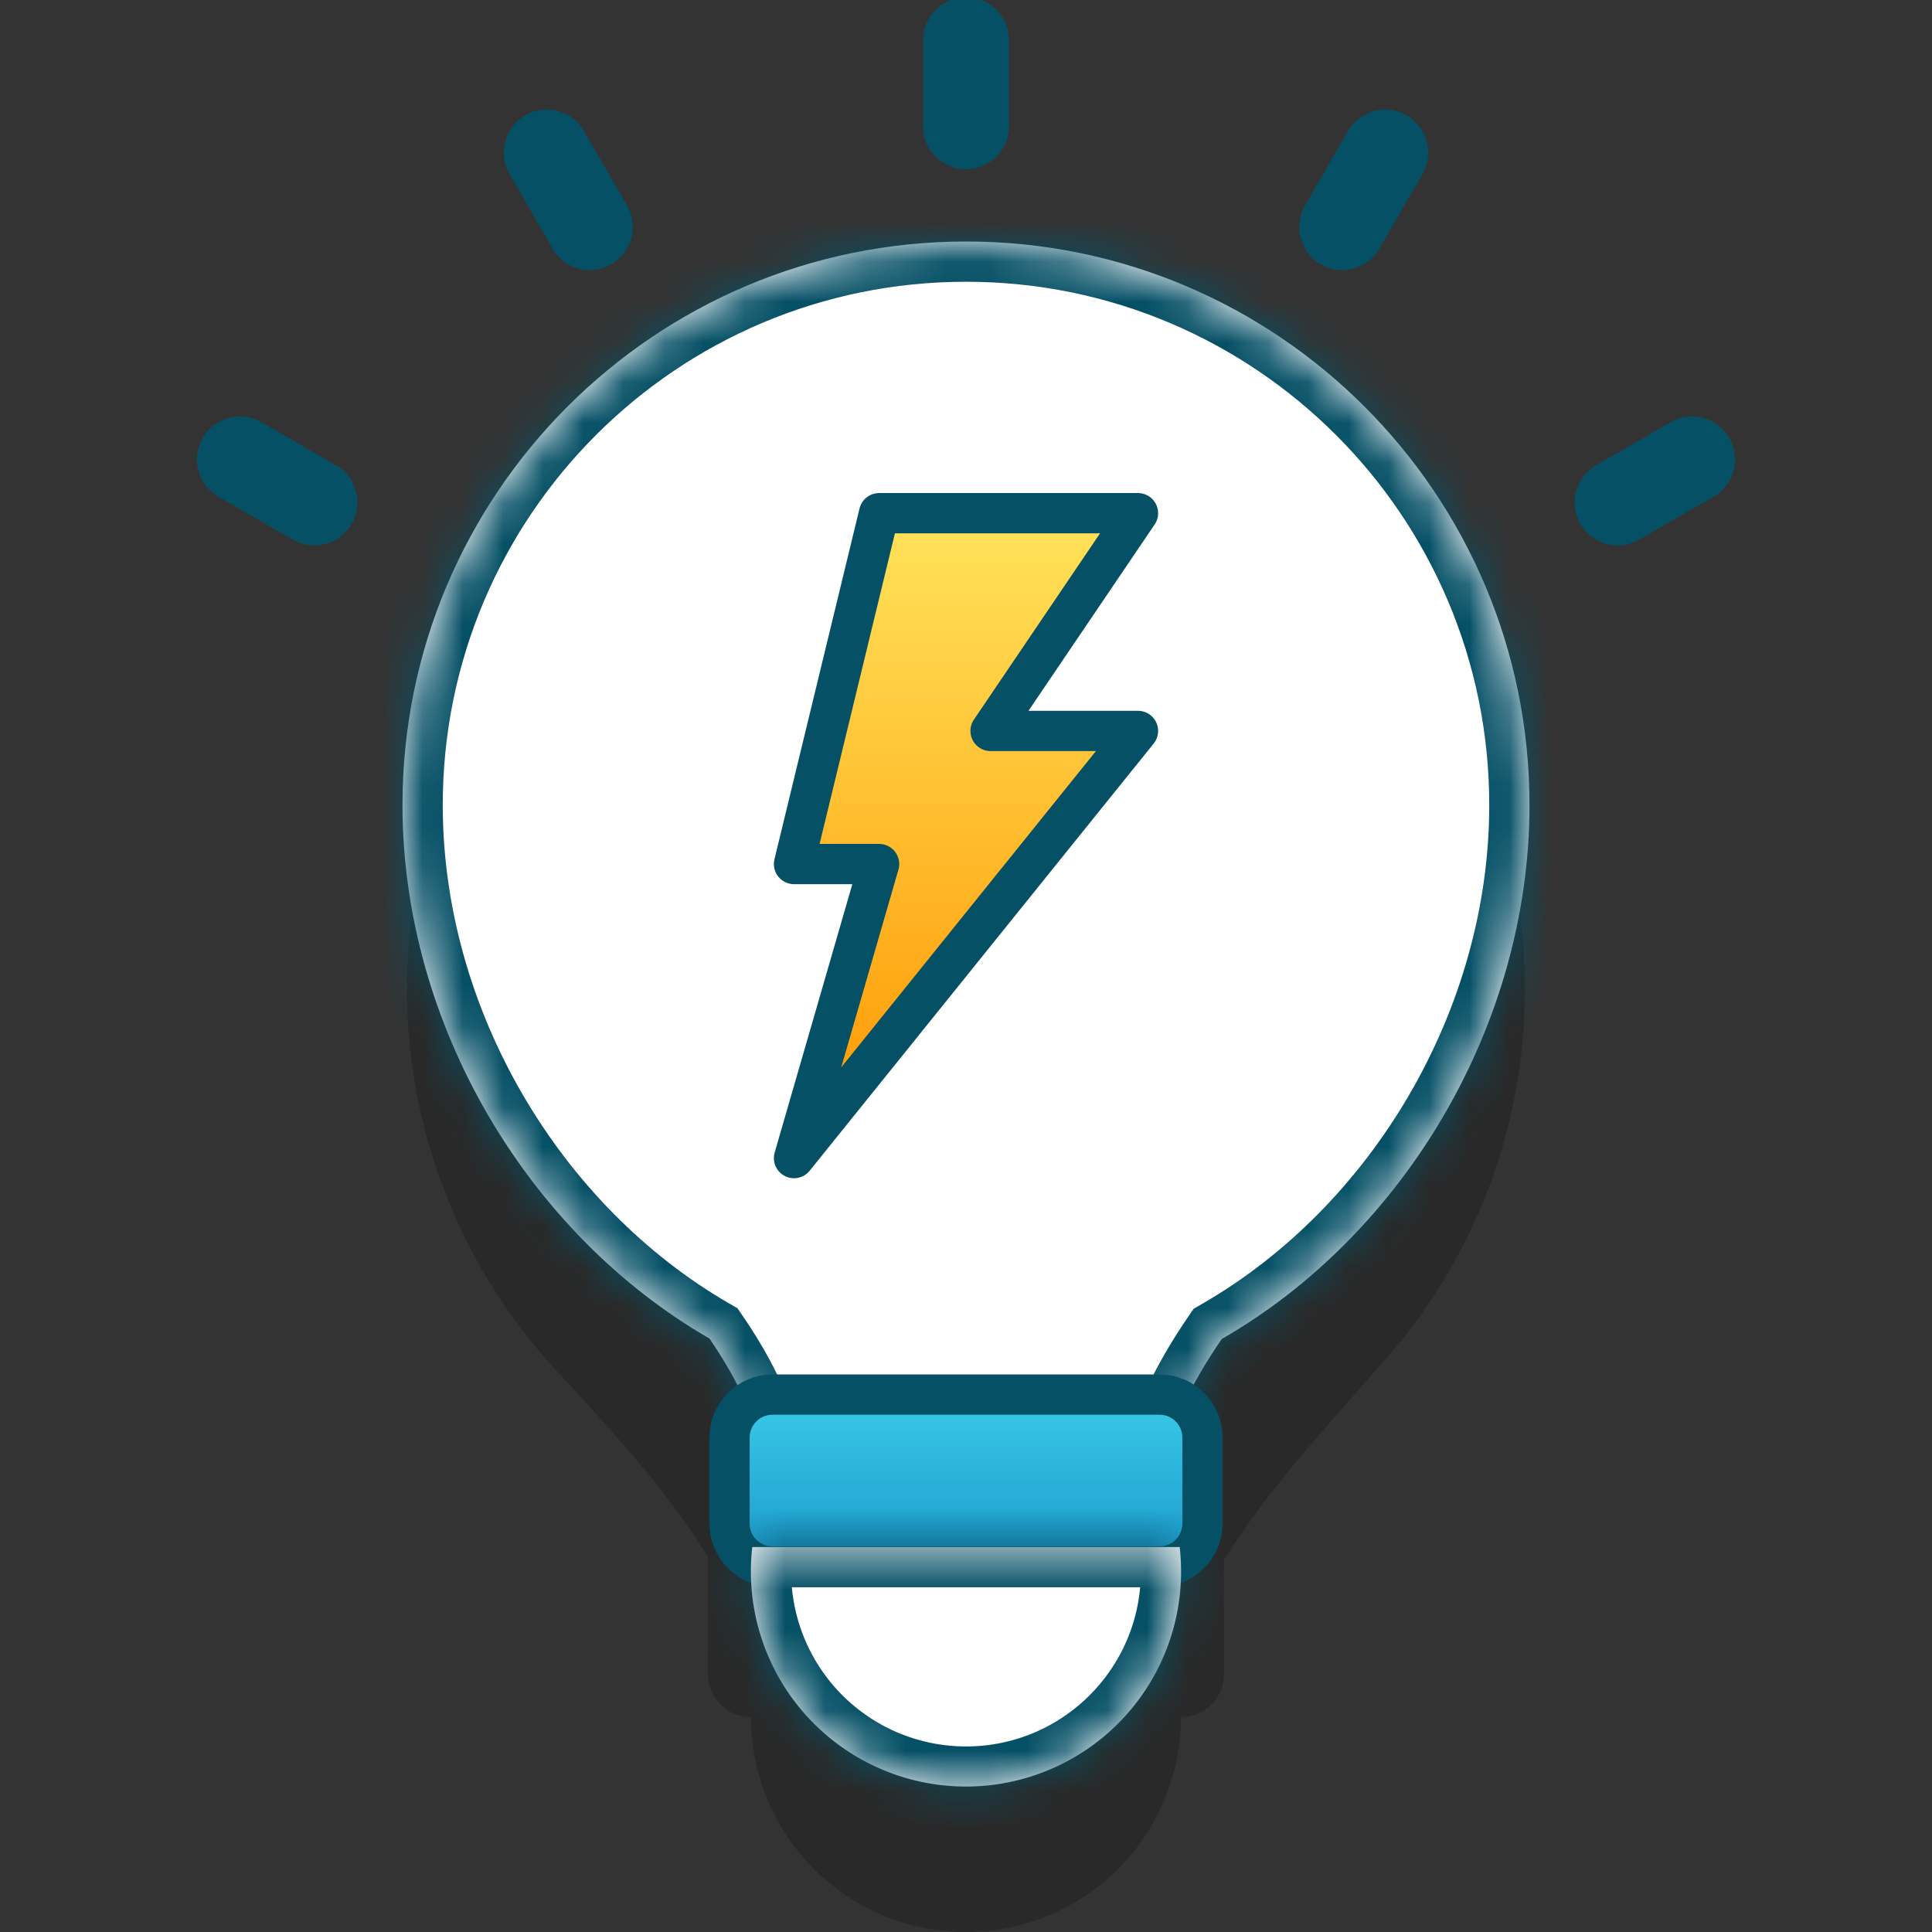 <svg width="48" height="48" viewBox="0 0 48 48" fill="none" xmlns="http://www.w3.org/2000/svg">
  <rect x="0" y="0" width="48" height="48" fill="#333333" stroke="none"/>
  <g clip-path="url(#a)">
    <path opacity=".2" fill-rule="evenodd" clip-rule="evenodd" d="M18.66 42.66c-.59 0-1.07-.479-1.07-1.069l.002-2.907c-1.01-1.633-2.263-3.006-3.762-4.625a13.95 13.95 0 0 1-3.678-10.543c.477-6.615 5.7-12.082 12.266-12.813 8.38-.934 15.468 5.63 15.468 13.859 0 3.538-1.312 6.76-3.471 9.219-1.554 1.77-2.912 3.225-4.006 4.975v2.835c0 .59-.478 1.068-1.068 1.068H18.659Zm0 0h10.68a5.34 5.34 0 1 1-10.68 0Z" fill="#000"/>
    <mask id="b" fill="#fff">
      <path fill-rule="evenodd" clip-rule="evenodd" d="M30.353 33.268C34.892 30.659 38 25.445 38 20c0-7.732-6.268-14-14-14s-14 6.268-14 14c0 5.437 3.099 10.644 7.627 13.256.925 1.345 1.57 2.863 1.373 4.244-.4 2.8 6.5 1.167 10 0-.239-.478-.27-1.864 1.353-4.232Z"/>
    </mask>
    <path fill-rule="evenodd" clip-rule="evenodd" d="M30.353 33.268C34.892 30.659 38 25.445 38 20c0-7.732-6.268-14-14-14s-14 6.268-14 14c0 5.437 3.099 10.644 7.627 13.256.925 1.345 1.57 2.863 1.373 4.244-.4 2.8 6.5 1.167 10 0-.239-.478-.27-1.864 1.353-4.232Z" fill="#fff"/>
    <path d="m30.353 33.268-.498-.867-.198.114-.129.188.825.565Zm-12.727-.012.824-.566-.128-.187-.196-.113-.5.866ZM19 37.5l-.99-.141.99.141Zm10 0 .316.949 1.094-.365-.516-1.031L29 37.5ZM37 20c0 5.083-2.913 9.969-7.145 12.401l.997 1.734C35.697 31.35 39 25.806 39 20h-2ZM24 7c7.18 0 13 5.82 13 13h2c0-8.284-6.716-15-15-15v2ZM11 20c0-7.18 5.82-13 13-13V5C15.716 5 9 11.716 9 20h2Zm7.126 12.39C13.905 29.954 11 25.075 11 20H9c0 5.798 3.293 11.333 8.127 14.123l1-1.733Zm1.864 5.251c.251-1.76-.57-3.543-1.54-4.951l-1.647 1.133c.88 1.28 1.35 2.534 1.207 3.536l1.98.282Zm8.694-1.09c-1.719.573-4.238 1.247-6.243 1.441-1.027.1-1.781.057-2.214-.092-.202-.07-.244-.133-.24-.128.017.025-.018.015.003-.13l-1.98-.283c-.08.554.014 1.105.346 1.572.318.447.776.707 1.22.86.858.296 1.972.297 3.058.192 2.22-.215 4.9-.94 6.682-1.534l-.632-1.898Zm.844-3.848c-.861 1.257-1.322 2.308-1.523 3.16-.195.827-.163 1.557.1 2.084l1.79-.894c.024.049-.08-.153.057-.731.13-.552.465-1.378 1.226-2.489l-1.65-1.13Z" fill="#065066" mask="url(#b)"/>
    <path d="M28.807 34.648h-9.614c-.59 0-1.068.478-1.068 1.068v2.136c0 .59.478 1.068 1.068 1.068h9.614c.59 0 1.068-.478 1.068-1.068v-2.136c0-.59-.478-1.068-1.068-1.068Z" fill="url(#c)" stroke="#065066" stroke-linejoin="round"/>
    <path d="M24 3.136V1M14.653 5.64l-1.068-1.85M7.811 12.483l-1.85-1.068M33.347 5.64l1.068-1.85M40.189 12.483l1.85-1.068" stroke="#065066" stroke-width="2.136" stroke-linecap="round"/>
    <path fill-rule="evenodd" clip-rule="evenodd" d="M21.841 12.75h6.432l-3.663 5.41h3.663l-8.546 10.613 2.114-7.306h-2.114l2.114-8.717Z" fill="url(#d)" stroke="#065066" stroke-linejoin="round"/>
    <mask id="e" fill="#fff">
      <path fill-rule="evenodd" clip-rule="evenodd" d="M18.69 38.436a5.344 5.344 0 1 0 10.619 0H18.691Z"/>
    </mask>
    <path fill-rule="evenodd" clip-rule="evenodd" d="M18.69 38.436a5.344 5.344 0 1 0 10.619 0H18.691Z" fill="#fff"/>
    <path d="M18.69 38.436v-1h-.892l-.101.887.994.113Zm10.62 0 .993-.113-.1-.887h-.894v1Zm-9.654.61c0-.168.01-.334.028-.497l-1.987-.226c-.027.238-.04.479-.04.723h2ZM24 43.39a4.344 4.344 0 0 1-4.344-4.344h-2A6.344 6.344 0 0 0 24 45.39v-2Zm4.344-4.344c0 2.4-1.945 4.344-4.344 4.344v2a6.344 6.344 0 0 0 6.344-6.344h-2Zm-.028-.497a4.4 4.4 0 0 1 .028.497h2c0-.244-.014-.485-.041-.723l-1.987.226Zm.993-1.113H18.691v2h10.618v-2Z" fill="#065066" mask="url(#e)"/>
  </g>
  <defs>
    <linearGradient id="c" x1="24" y1="34.648" x2="24" y2="38.92" gradientUnits="userSpaceOnUse">
      <stop stop-color="#3ACAE8"/>
      <stop offset="1" stop-color="#1B9ACD"/>
    </linearGradient>
    <linearGradient id="d" x1="24" y1="12.75" x2="24" y2="28.773" gradientUnits="userSpaceOnUse">
      <stop stop-color="#FFE35B"/>
      <stop offset=".992" stop-color="#FF9500"/>
    </linearGradient>
    <clipPath id="a">
      <path fill="#fff" d="M0 0h48v48H0z"/>
    </clipPath>
  </defs>
</svg>